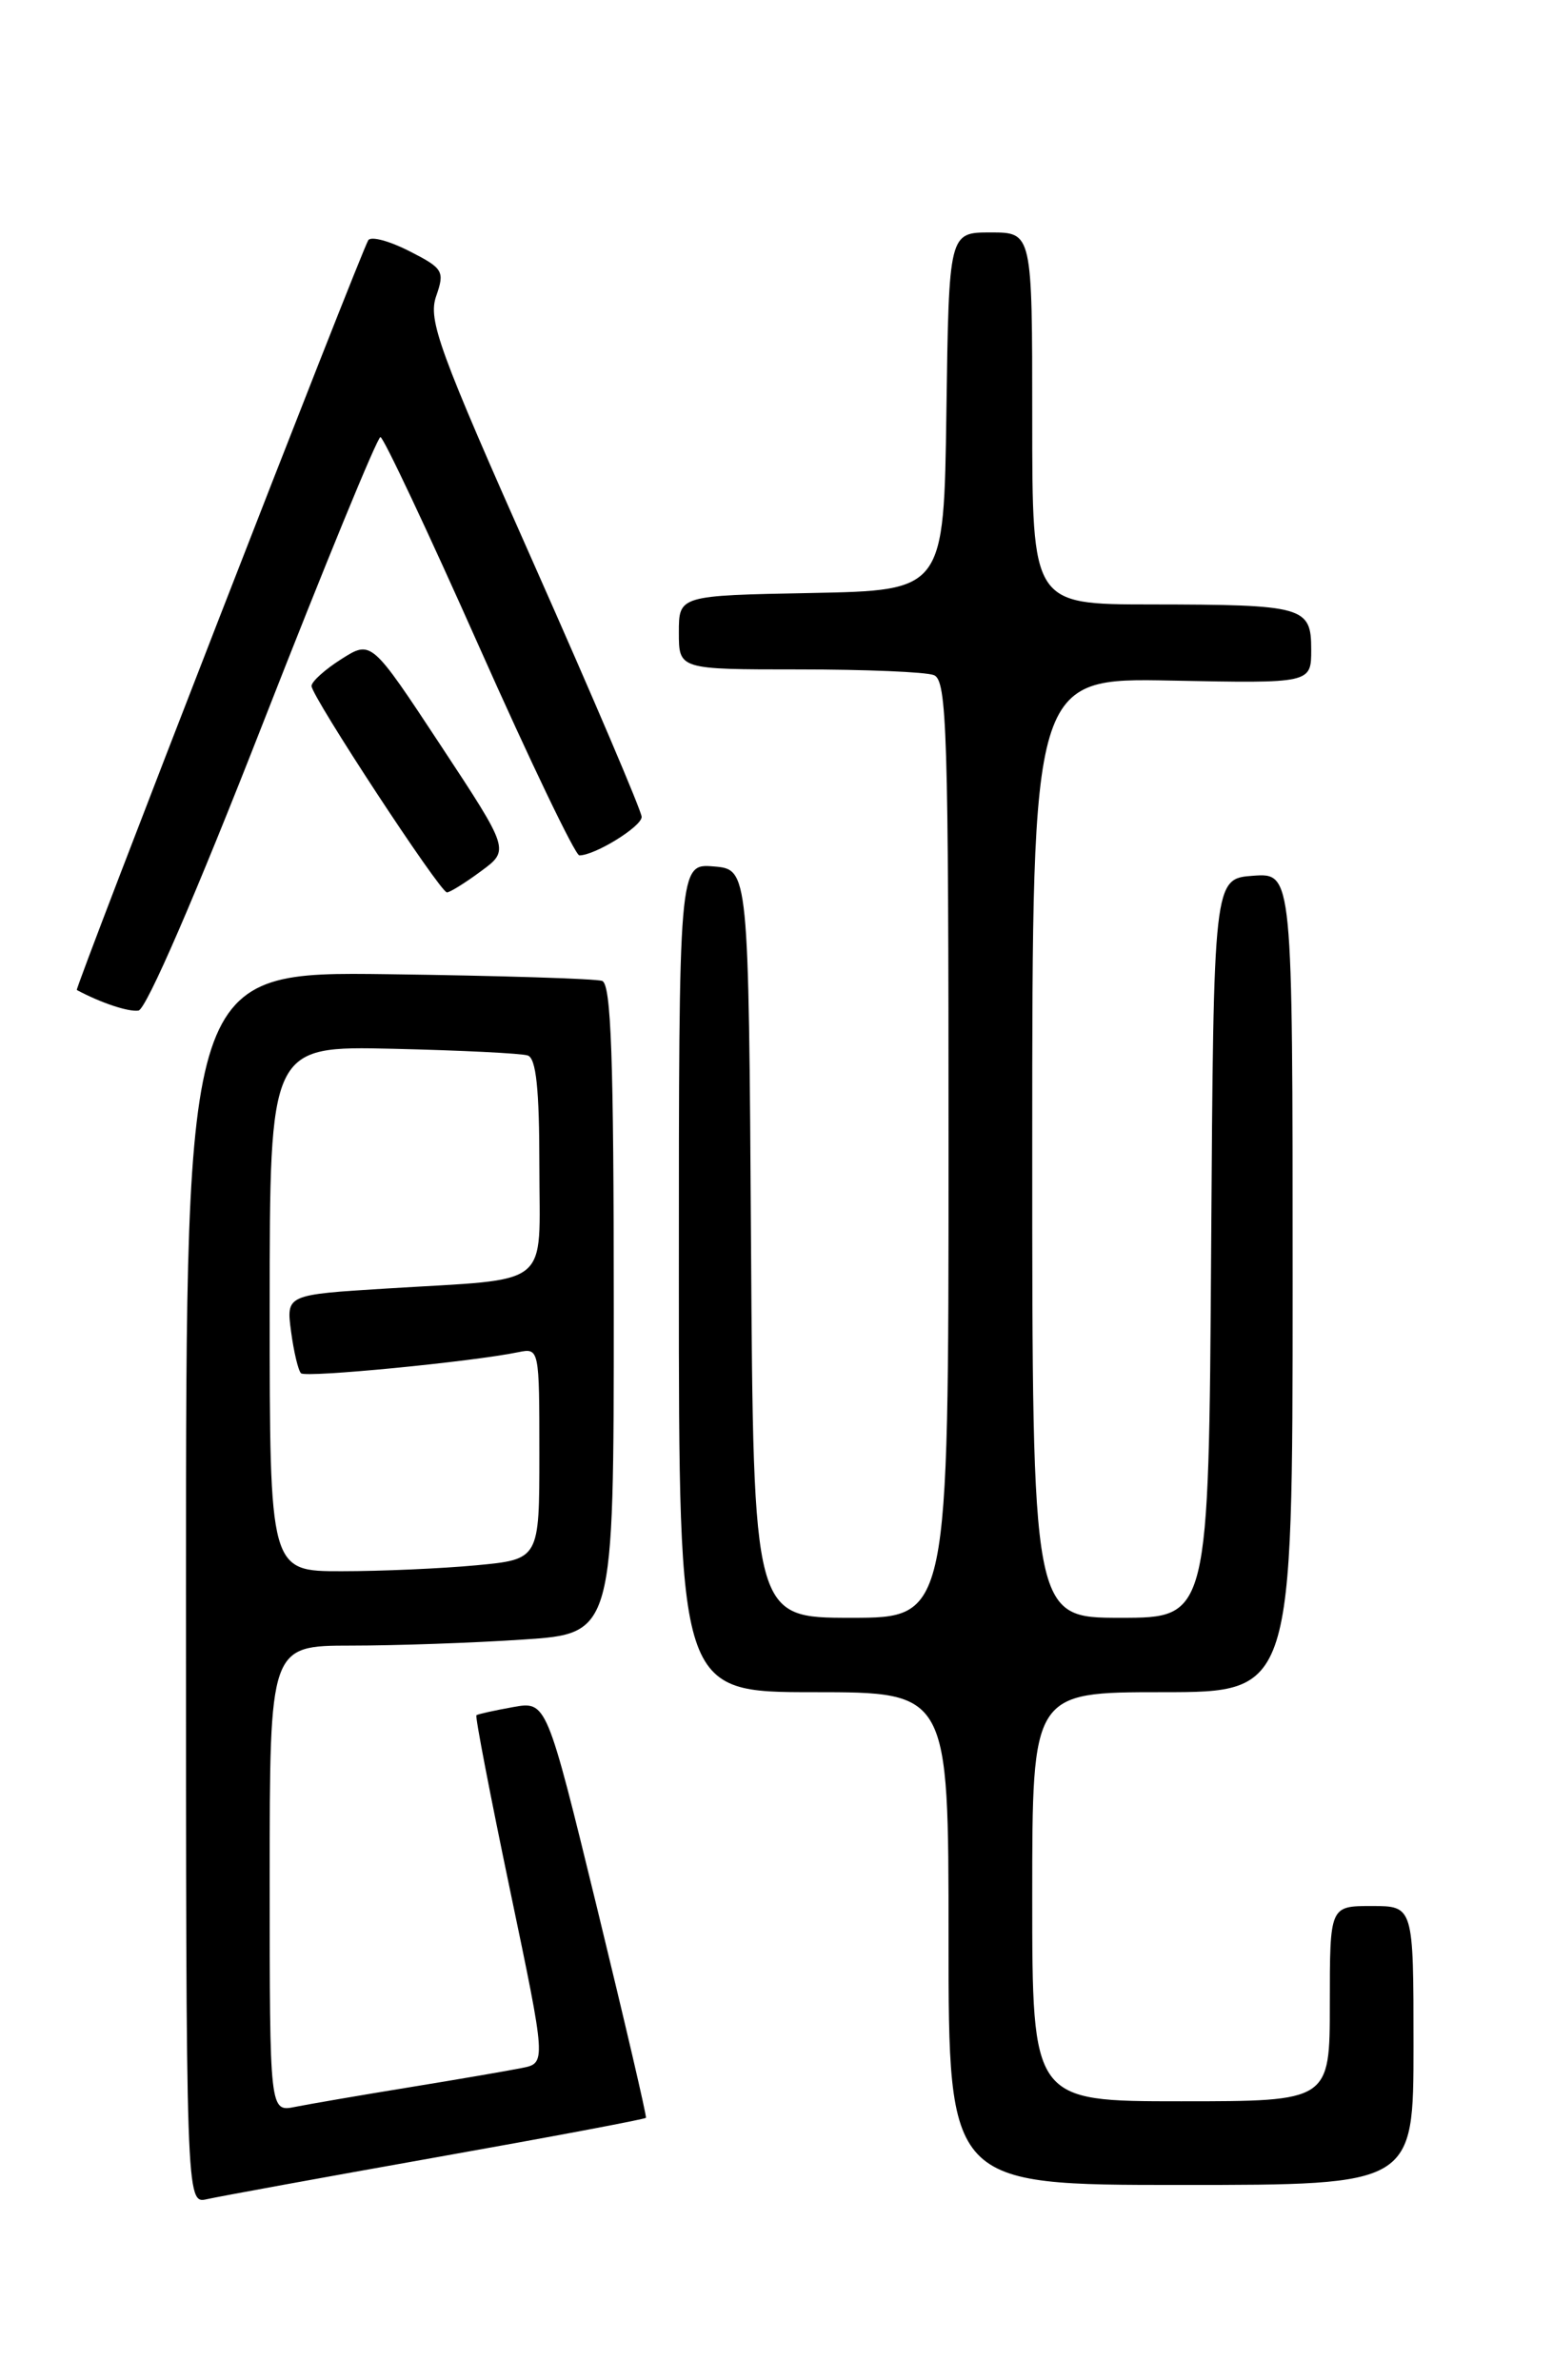 <?xml version="1.0" encoding="UTF-8" standalone="no"?>
<!DOCTYPE svg PUBLIC "-//W3C//DTD SVG 1.1//EN" "http://www.w3.org/Graphics/SVG/1.1/DTD/svg11.dtd" >
<svg xmlns="http://www.w3.org/2000/svg" xmlns:xlink="http://www.w3.org/1999/xlink" version="1.1" viewBox="0 0 167 256">
 <g >
 <path fill="currentColor"
d=" M 46.89 232.03 C 59.21 229.84 69.36 227.93 69.46 227.78 C 69.56 227.62 67.19 217.48 64.21 205.23 C 58.77 182.95 58.77 182.95 55.14 183.61 C 53.14 183.97 51.38 184.36 51.23 184.48 C 51.08 184.60 52.71 193.07 54.85 203.30 C 58.74 221.90 58.74 221.90 56.12 222.42 C 54.68 222.71 49.23 223.65 44.00 224.50 C 38.77 225.35 33.26 226.30 31.75 226.60 C 29.00 227.16 29.00 227.16 29.00 202.08 C 29.00 177.00 29.00 177.00 37.75 176.99 C 42.56 176.99 50.89 176.70 56.25 176.34 C 66.00 175.70 66.00 175.70 66.00 140.82 C 66.00 113.81 65.72 105.84 64.75 105.50 C 64.06 105.26 53.71 104.94 41.75 104.78 C 20.00 104.50 20.00 104.50 20.00 170.77 C 20.00 237.04 20.00 237.04 22.25 236.53 C 23.49 236.25 34.58 234.22 46.89 232.03 Z  M 152.00 220.00 C 152.00 205.00 152.00 205.00 147.50 205.00 C 143.00 205.00 143.00 205.00 143.00 215.50 C 143.00 226.00 143.00 226.00 127.00 226.00 C 111.00 226.00 111.00 226.00 111.00 204.00 C 111.00 182.00 111.00 182.00 125.00 182.00 C 139.00 182.00 139.00 182.00 139.00 137.94 C 139.00 93.89 139.00 93.89 134.75 94.19 C 130.50 94.50 130.50 94.50 130.24 134.25 C 129.98 174.00 129.98 174.00 120.49 174.00 C 111.00 174.00 111.00 174.00 111.00 123.45 C 111.00 72.90 111.00 72.90 126.00 73.20 C 141.00 73.50 141.00 73.50 141.00 69.87 C 141.00 65.24 140.25 65.03 123.75 65.01 C 111.00 65.00 111.00 65.00 111.00 45.00 C 111.00 25.00 111.00 25.00 106.52 25.00 C 102.04 25.00 102.04 25.00 101.77 44.25 C 101.50 63.50 101.50 63.50 87.25 63.78 C 73.00 64.05 73.00 64.05 73.00 68.03 C 73.00 72.00 73.00 72.00 85.92 72.00 C 93.02 72.00 99.55 72.27 100.42 72.61 C 101.83 73.15 102.00 78.58 102.00 123.61 C 102.00 174.00 102.00 174.00 91.51 174.00 C 81.02 174.00 81.02 174.00 80.76 133.75 C 80.50 93.50 80.50 93.50 76.75 93.19 C 73.00 92.88 73.00 92.88 73.00 137.44 C 73.00 182.00 73.00 182.00 87.50 182.00 C 102.00 182.00 102.00 182.00 102.00 208.50 C 102.00 235.00 102.00 235.00 127.00 235.00 C 152.00 235.00 152.00 235.00 152.00 220.00 Z  M 28.29 77.75 C 34.90 60.84 40.58 47.00 40.91 47.01 C 41.23 47.01 46.00 57.13 51.50 69.50 C 57.00 81.87 61.86 92.00 62.30 92.00 C 63.98 92.00 69.00 88.90 69.00 87.86 C 69.00 87.26 63.80 75.06 57.45 60.75 C 47.17 37.61 46.01 34.42 46.90 31.86 C 47.84 29.16 47.67 28.87 44.00 27.00 C 41.86 25.91 39.88 25.38 39.60 25.84 C 38.76 27.20 8.00 106.34 8.26 106.48 C 10.87 107.87 13.80 108.85 14.89 108.69 C 15.72 108.58 21.09 96.17 28.29 77.75 Z  M 51.71 93.71 C 54.81 91.43 54.81 91.43 47.37 80.14 C 39.93 68.85 39.93 68.85 36.72 70.88 C 34.95 72.00 33.50 73.31 33.50 73.78 C 33.50 74.89 47.31 95.96 48.06 95.98 C 48.36 95.99 50.01 94.97 51.71 93.71 Z  M 29.00 140.75 C 29.00 112.50 29.00 112.50 42.25 112.80 C 49.54 112.97 56.06 113.29 56.75 113.52 C 57.65 113.82 58.00 117.12 58.00 125.39 C 58.00 138.75 59.59 137.47 41.64 138.58 C 30.77 139.25 30.77 139.25 31.30 143.21 C 31.59 145.39 32.07 147.41 32.37 147.70 C 32.87 148.20 50.79 146.46 55.75 145.43 C 57.98 144.97 58.00 145.07 58.00 156.34 C 58.00 167.71 58.00 167.71 51.25 168.35 C 47.54 168.70 41.01 168.99 36.75 168.99 C 29.00 169.00 29.00 169.00 29.00 140.75 Z "/>
</g>
</svg>